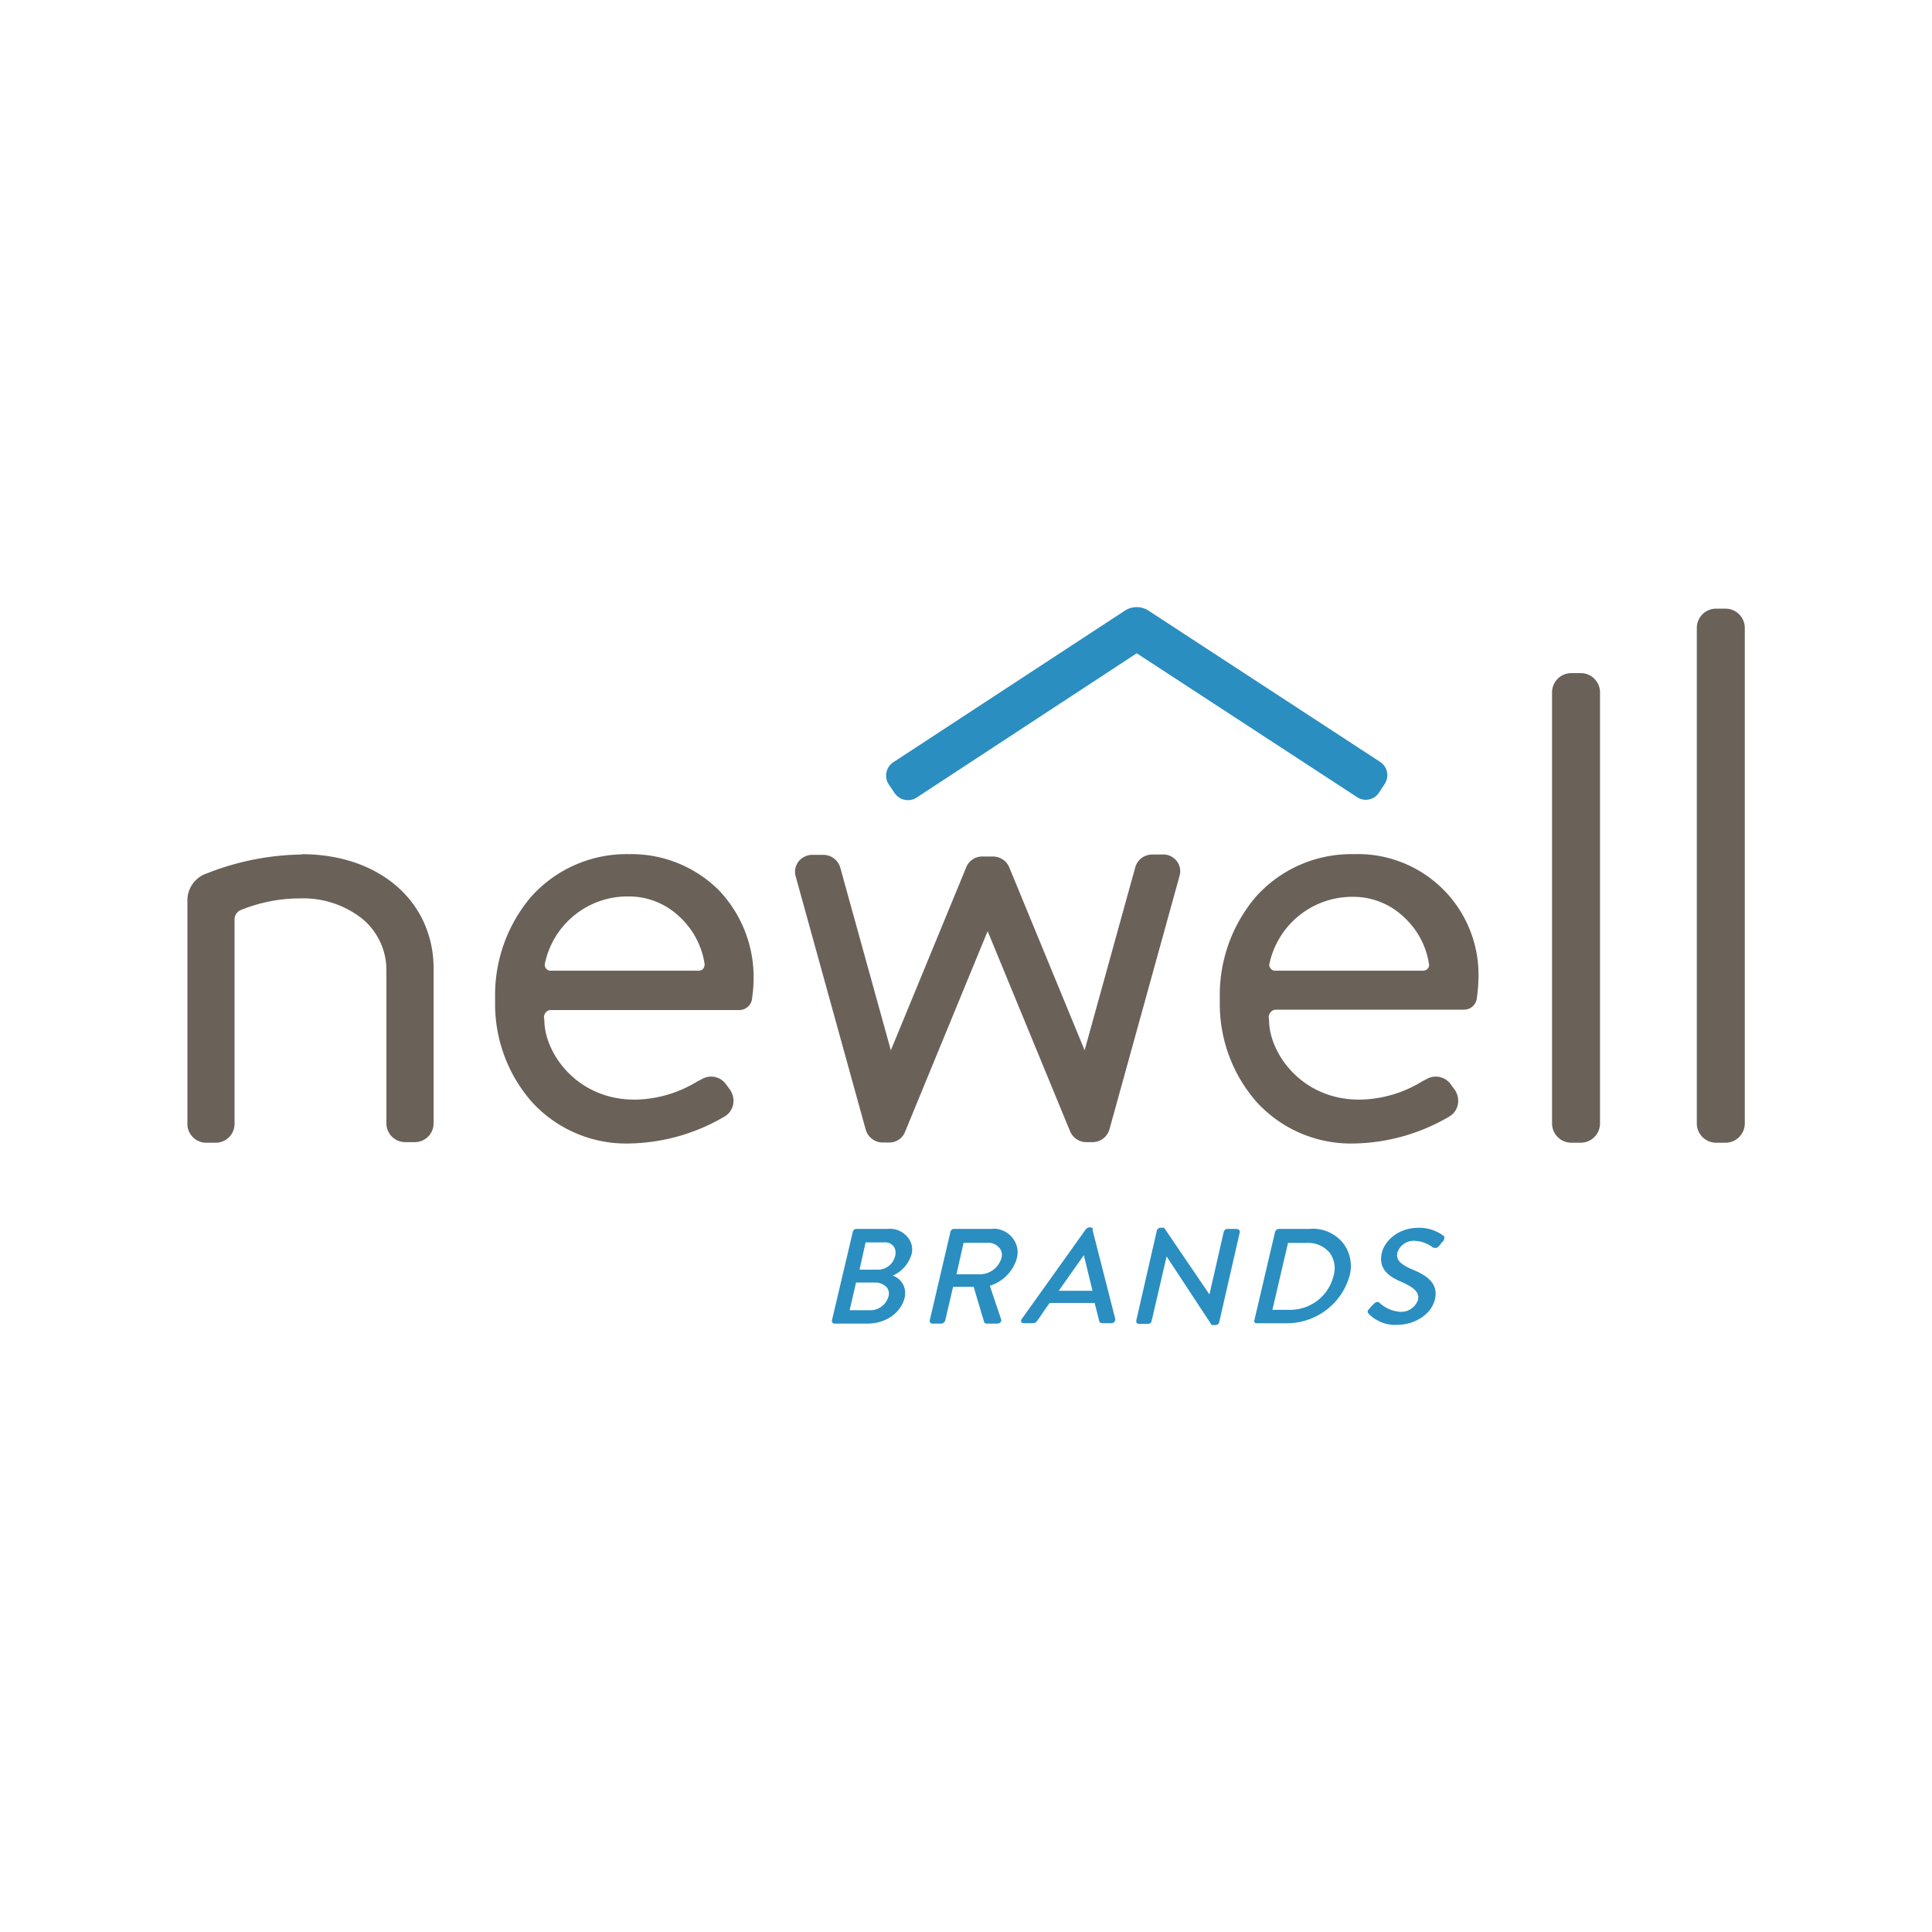 <svg id="Layer_1" data-name="Layer 1" xmlns="http://www.w3.org/2000/svg" viewBox="0 0 300 300"><defs><style>.cls-1{fill:#2a8ec1;}.cls-2{fill:#6a6158;}</style></defs><path class="cls-1" d="M137.87,190.82H133a.56.56,0,0,0-.58.47L129.19,205a.4.4,0,0,0,.06.35.36.36,0,0,0,.35.18h5.12c2.8,0,5.24-1.69,5.76-4.08a2.86,2.86,0,0,0-1.86-3.37,5.29,5.29,0,0,0,2.91-3.26,2.92,2.92,0,0,0-.52-2.62A3.54,3.54,0,0,0,137.87,190.82Zm-3.5,2.1h2.91a1.7,1.7,0,0,1,1.46.58A1.72,1.72,0,0,1,139,195a2.73,2.73,0,0,1-2.68,2.15h-2.85l.93-4.19Zm3.61,8.32a2.91,2.91,0,0,1-2.79,2.21h-3.26l1-4.3h2.91a2.5,2.5,0,0,1,1.86.75,1.6,1.6,0,0,1,.29,1.34Z"/><path class="cls-1" d="M154.1,190.82h-5.93a.58.58,0,0,0-.59.47L144.38,205a.4.4,0,0,0,.06.35.36.36,0,0,0,.35.18h1.4a.69.69,0,0,0,.58-.47l1.22-5.24h3.2l1.63,5.48a.41.41,0,0,0,.35.23h1.69a.75.75,0,0,0,.52-.23.44.44,0,0,0,.06-.47l-1.74-5.18a6.26,6.26,0,0,0,4.19-4.25,3.55,3.55,0,0,0-.64-3.14,3.74,3.74,0,0,0-3.15-1.46Zm1.4,4.54a3.5,3.5,0,0,1-3.2,2.51h-3.78l1.1-4.89h3.84a2.22,2.22,0,0,1,1.69.75,1.68,1.68,0,0,1,.35,1.63Z"/><path class="cls-1" d="M169.76,190.88a.45.45,0,0,0-.41-.29h-.23a.94.94,0,0,0-.47.23l-10,14a.46.46,0,0,0-.06.47c.06.11.18.17.41.17h1.4a.78.78,0,0,0,.64-.35c.35-.46.69-1,1-1.45s.64-.88.94-1.34h7l.7,2.79c.05.24.23.35.52.35h1.4a.54.54,0,0,0,.46-.23.55.55,0,0,0,.12-.41l-3.55-13.91Zm-.12,9.55H164.4l3.9-5.53,1.34,5.53Z"/><path class="cls-1" d="M192,190.82h-1.4a.62.62,0,0,0-.58.47L187.8,201l-7-10.3v-.06h-.58a.64.64,0,0,0-.58.41l-3.2,14a.74.74,0,0,0,.06.35.36.36,0,0,0,.35.17h1.39a.57.57,0,0,0,.59-.47l2.32-10,7,10.65h.58a.58.58,0,0,0,.58-.4l3.2-14a.72.72,0,0,0-.06-.35,1.14,1.14,0,0,0-.46-.18Z"/><path class="cls-1" d="M203.57,190.82h-5a.7.7,0,0,0-.58.47L194.78,205a.37.37,0,0,0,.06.35c.06.12.17.12.29.12h5a10.11,10.11,0,0,0,9.42-7.33,5.84,5.84,0,0,0-1-5.12,6.07,6.07,0,0,0-5-2.22Zm3.49,7.34a6.92,6.92,0,0,1-6.69,5.23h-2.79L200,193h2.85a4.38,4.38,0,0,1,3.61,1.51A4.11,4.11,0,0,1,207.06,198.16Z"/><path class="cls-1" d="M224.29,192.16a.33.33,0,0,0-.18-.29,6.25,6.25,0,0,0-3.78-1.22c-3.55,0-5.41,2.33-5.76,3.9-.58,2.5,1.1,3.67,3,4.48,2.1.93,2.86,1.69,2.62,2.79a2.75,2.75,0,0,1-2.85,1.87,5.24,5.24,0,0,1-3.14-1.4c-.23-.23-.58-.12-.87.17l-.41.41s-.23.29-.35.41c-.35.41-.17.58,0,.76a5.71,5.71,0,0,0,4.36,1.68c2.8,0,5.36-1.68,5.88-3.95.64-2.68-1.57-3.85-3.66-4.72-1.75-.76-2.39-1.45-2.16-2.56a2.67,2.67,0,0,1,2.85-1.8,4.8,4.8,0,0,1,2.62,1l.06,0a.69.69,0,0,0,.93-.23,1.15,1.15,0,0,0,.29-.35c.12-.17.29-.29.41-.46a1.06,1.06,0,0,0,.12-.53Z"/><path class="cls-1" d="M210.73,123.78l-34.22-22.34-34.16,22.4a2.5,2.5,0,0,1-3.44-.7L138,121.8a2.49,2.49,0,0,1,.7-3.43l36-23.57a3.37,3.37,0,0,1,3.61,0l36,23.51a2.46,2.46,0,0,1,.69,3.44l-.87,1.33A2.44,2.44,0,0,1,210.73,123.78Z"/><path class="cls-2" d="M245.41,104.52H244a3,3,0,0,0-3,3v66.92a3,3,0,0,0,3,3h1.45a3,3,0,0,0,3-3V107.55A3,3,0,0,0,245.41,104.52Z"/><path class="cls-2" d="M267.93,94.51h-1.45a3,3,0,0,0-3,3v76.93a3,3,0,0,0,3,3h1.45a3,3,0,0,0,3-3V97.54A3,3,0,0,0,267.93,94.51Z"/><path class="cls-2" d="M97.71,132.63a19.91,19.91,0,0,0-15.25,6.63,23.57,23.57,0,0,0-5.58,15.66v.75a23,23,0,0,0,5.7,15.43,19.8,19.8,0,0,0,15.13,6.46,30.13,30.13,0,0,0,14.72-4.14,2.8,2.8,0,0,0,1.4-1.86,3,3,0,0,0-.46-2.33l-.64-.87a2.84,2.84,0,0,0-3.61-.87c-.29.17-.58.29-.88.46a19,19,0,0,1-9.71,2.8c-9,0-14-7.28-14-12.34l-.06-.41a1.18,1.18,0,0,1,.35-.87,1,1,0,0,1,.76-.29h29.21a2,2,0,0,0,2-1.86,23.92,23.92,0,0,0,.23-2.86,19.61,19.61,0,0,0-5.41-13.9,19.24,19.24,0,0,0-13.85-5.59Zm11.47,17.81a1,1,0,0,1-.7.29h-23a.85.85,0,0,1-.7-.35.9.9,0,0,1-.17-.76A13.11,13.11,0,0,1,97.71,139.2a11.35,11.35,0,0,1,7.8,3.15,12.5,12.5,0,0,1,3.9,7.33,1.22,1.22,0,0,1-.23.76Z"/><path class="cls-2" d="M210.2,132.63A19.89,19.89,0,0,0,195,139.26a23.53,23.53,0,0,0-5.59,15.66v.75a23.08,23.08,0,0,0,5.7,15.43,19.82,19.82,0,0,0,15.13,6.46,30.18,30.18,0,0,0,14.73-4.14,2.79,2.79,0,0,0,1.39-1.86,3,3,0,0,0-.46-2.33l-.64-.87a2.84,2.84,0,0,0-3.61-.87c-.29.17-.58.29-.87.46a19,19,0,0,1-9.72,2.8c-9,0-14-7.28-14-12.34l-.05-.41a1.18,1.18,0,0,1,.34-.87,1.06,1.06,0,0,1,.76-.35h29.22a2,2,0,0,0,2-1.86,24,24,0,0,0,.24-2.85,18.73,18.73,0,0,0-19.27-19.44Zm-13.09,17.05a13.15,13.15,0,0,1,13.09-10.42,11.34,11.34,0,0,1,7.8,3.15,12.42,12.42,0,0,1,3.9,7.33.82.82,0,0,1-.23.7,1,1,0,0,1-.7.29H198a.85.85,0,0,1-.7-.35A.78.78,0,0,1,197.11,149.68Z"/><path class="cls-2" d="M180.58,132.69h-1.69a2.72,2.72,0,0,0-2.61,2l-7.86,28.4-11.7-28.4a2.74,2.74,0,0,0-2.5-1.69h-1.69a2.65,2.65,0,0,0-2.5,1.69l-11.7,28.4-7.85-28.35a2.75,2.75,0,0,0-2.62-2h-1.69a2.76,2.76,0,0,0-2.15,1,2.6,2.6,0,0,0-.47,2.33l10.88,39.34a2.75,2.75,0,0,0,2.62,2h1a2.63,2.63,0,0,0,2.5-1.69l12.81-31.13,12.8,31.07a2.74,2.74,0,0,0,2.5,1.69h1a2.74,2.74,0,0,0,2.62-2l10.88-39.34a2.56,2.56,0,0,0-.46-2.33,2.65,2.65,0,0,0-2.1-1Z"/><path class="cls-2" d="M46.85,132.69a41.37,41.37,0,0,0-14.67,2.91,4.41,4.41,0,0,0-3.08,4.07v34.86A2.92,2.92,0,0,0,32,177.44h1.51a2.92,2.92,0,0,0,2.91-2.91V142.75a1.58,1.58,0,0,1,1-1.45,24.6,24.6,0,0,1,9.31-1.8,14.77,14.77,0,0,1,9.49,3.14,10.31,10.31,0,0,1,3.78,8v23.8a2.92,2.92,0,0,0,2.91,2.91h1.51a2.92,2.92,0,0,0,2.91-2.91v-23.8c.12-10.53-8.32-18-20.48-18Z"/></svg>
